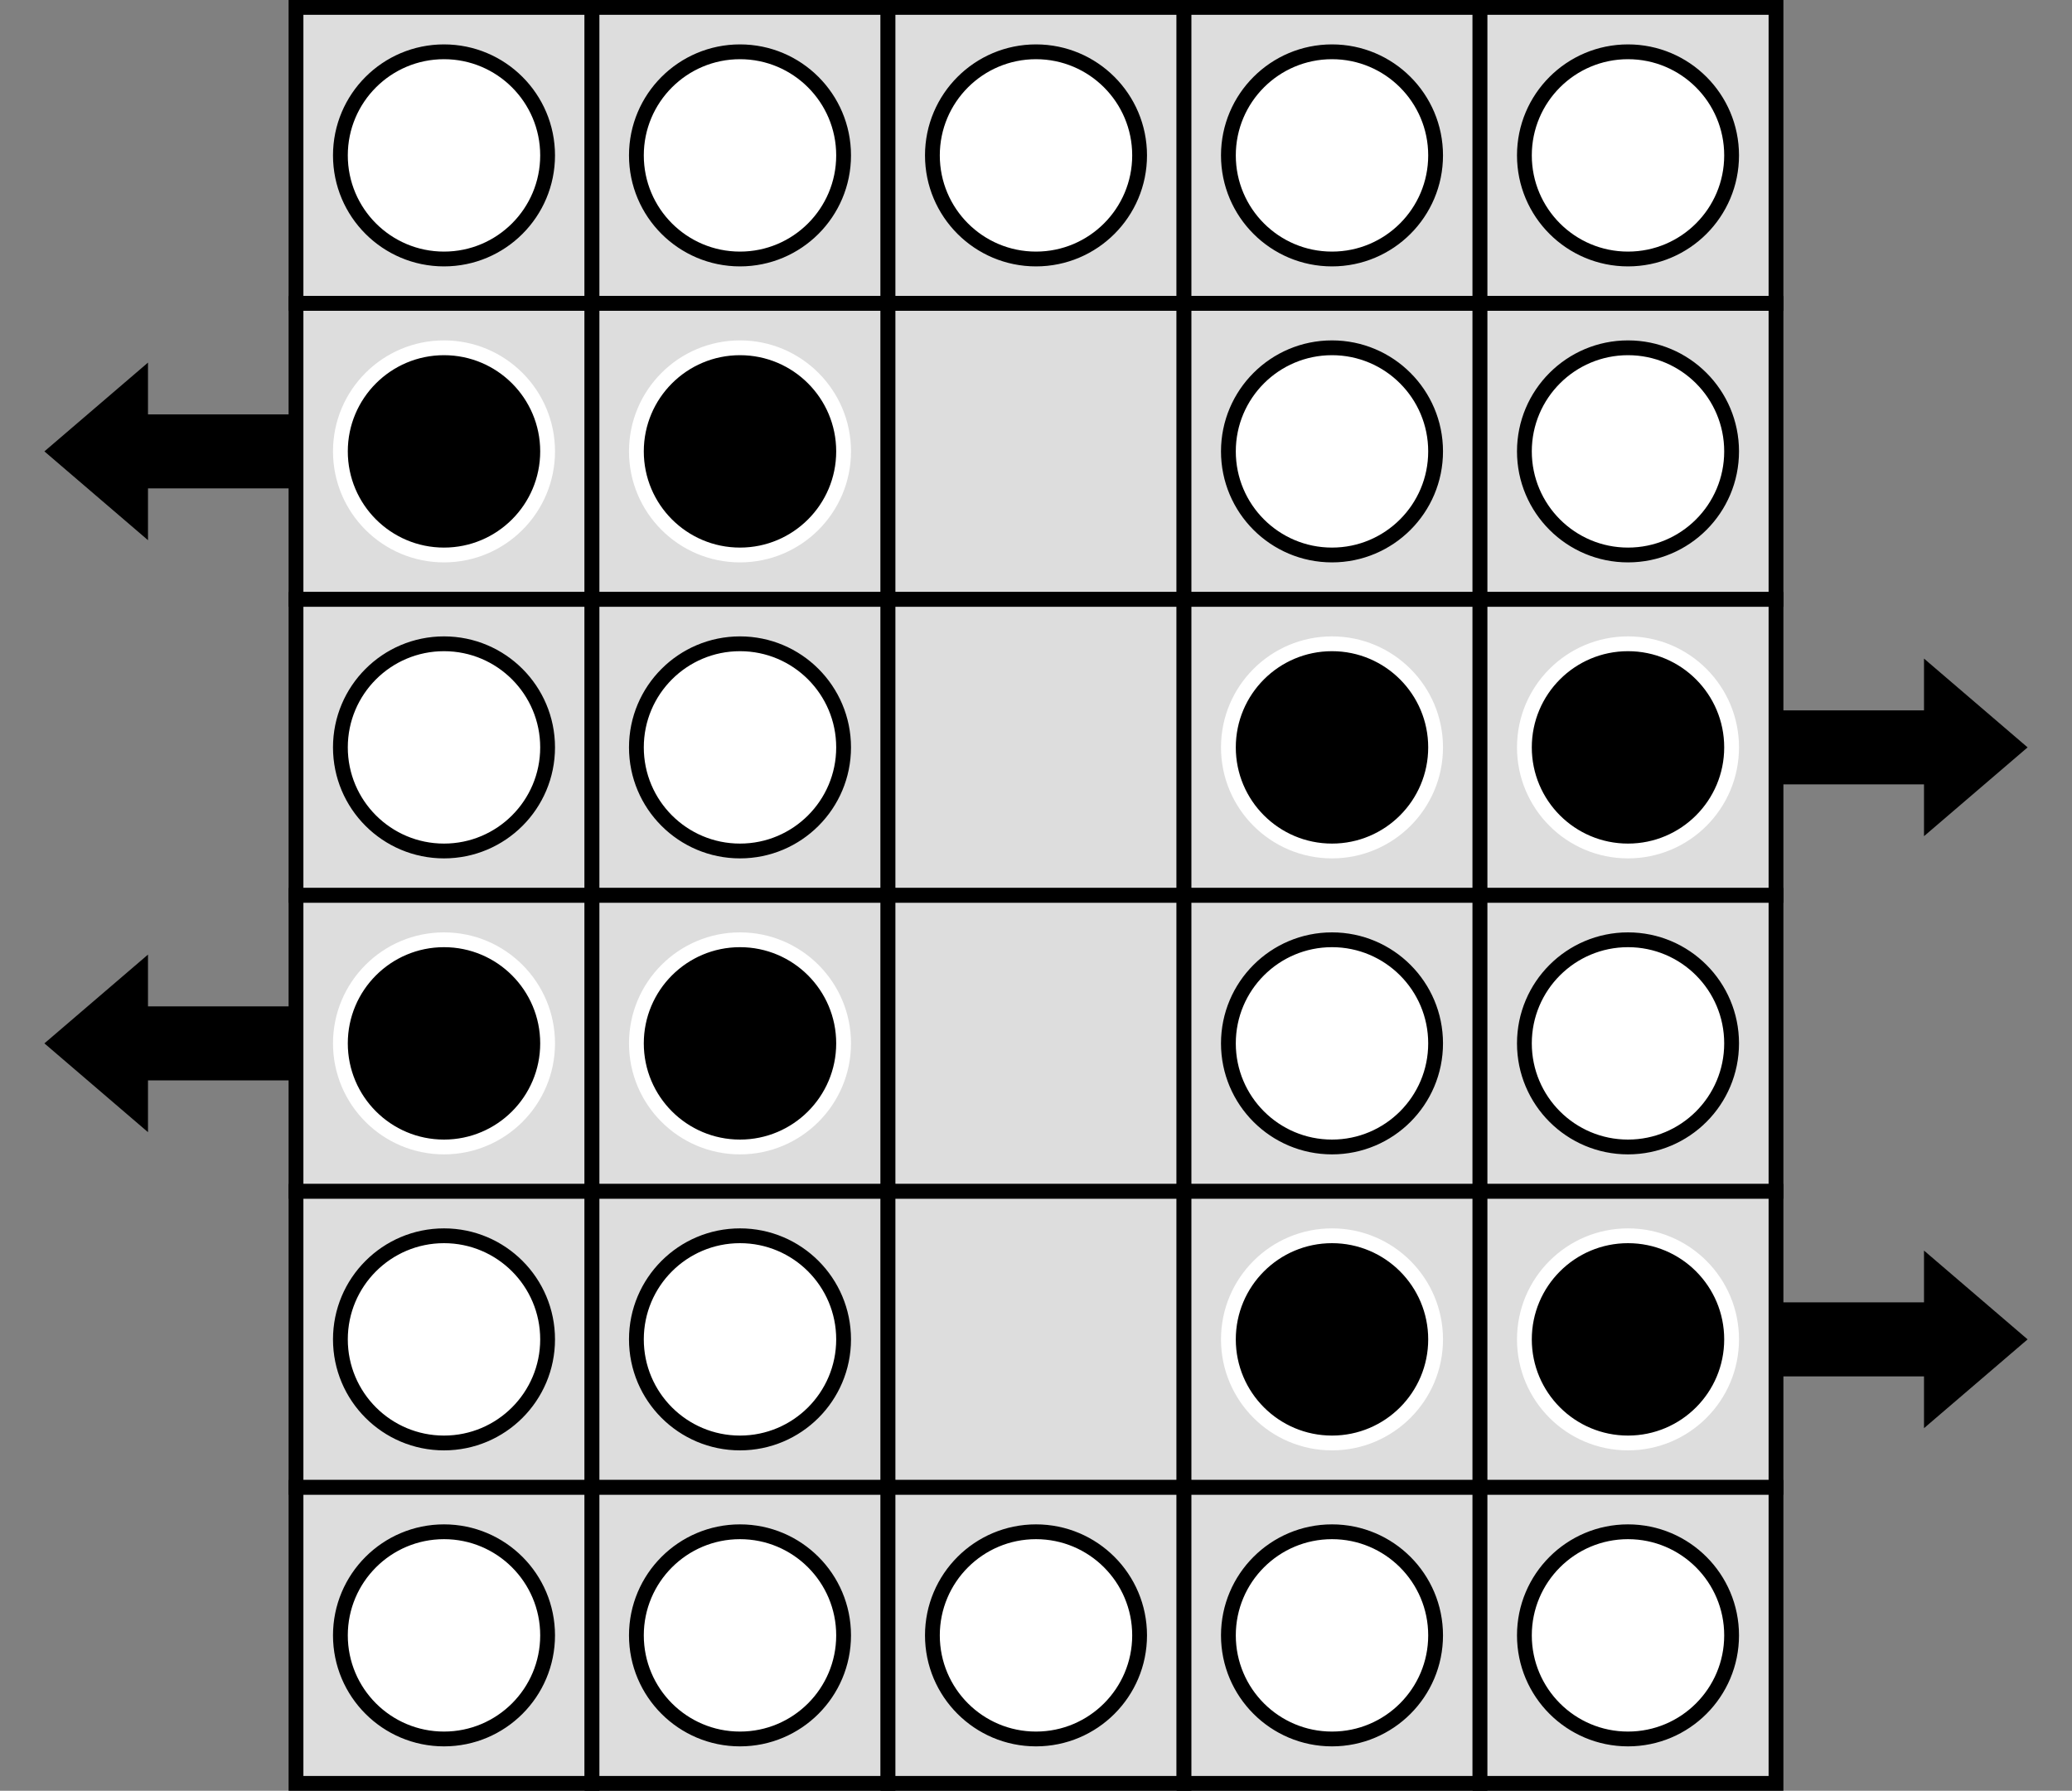 <?xml version="1.0" encoding="UTF-8" standalone="no"?>
<!DOCTYPE svg PUBLIC "-//W3C//DTD SVG 1.1//EN" "http://www.w3.org/Graphics/SVG/1.1/DTD/svg11.dtd">
<svg xmlns:xlink="http://www.w3.org/1999/xlink" version="1.1" xmlns="http://www.w3.org/2000/svg" viewBox="0 -0.5 140 121" width="140" height="121" preserveAspectRatio="xMinYMin meet">
  <rect x="0" y="-0.5" width="140" height="121" fill="#808080" stroke="none"/>
  <symbol id="_20" viewBox="0 0 20 20" overflow="visible"/>
  <symbol id="o" viewBox="0 0 20 20" overflow="visible">
    <rect width="20" height="20" stroke="black" fill="#ddd"/>
    <circle cx="10" cy="10" r="7" fill="white" stroke="black"/>
  </symbol>
  <symbol id="_3C" viewBox="0 0 20 20" overflow="visible">
    <line x1="9" y1="10" x2="20" y2="10" stroke="black" stroke-width="5"/>
    <polygon points="3,10 10,4 10,16"/>
  </symbol>
  <symbol id="X" viewBox="0 0 20 20" overflow="visible">
    <rect width="20" height="20" stroke="black" fill="#ddd"/>
    <circle cx="10" cy="10" r="7" fill="black" stroke="white"/>
  </symbol>
  <symbol id="_2E" viewBox="0 0 20 20" overflow="visible">
    <rect width="20" height="20" stroke="black" fill="#ddd"/>
  </symbol>
  <symbol id="_3E" viewBox="0 0 20 20" transform="rotate(180,10,10)" overflow="visible">
    <line x1="9" y1="10" x2="20" y2="10" stroke="black" stroke-width="5"/>
    <polygon points="3,10 10,4 10,16"/>
  </symbol>
  <use xlink:href="#_20" x="0" y="0" width="20" height="20"/>
  <use xlink:href="#o" x="20" y="0" width="20" height="20"/>
  <use xlink:href="#o" x="40" y="0" width="20" height="20"/>
  <use xlink:href="#o" x="60" y="0" width="20" height="20"/>
  <use xlink:href="#o" x="80" y="0" width="20" height="20"/>
  <use xlink:href="#o" x="100" y="0" width="20" height="20"/>
  <use xlink:href="#_3C" x="0" y="20" width="20" height="20"/>
  <use xlink:href="#X" x="20" y="20" width="20" height="20"/>
  <use xlink:href="#X" x="40" y="20" width="20" height="20"/>
  <use xlink:href="#_2E" x="60" y="20" width="20" height="20"/>
  <use xlink:href="#o" x="80" y="20" width="20" height="20"/>
  <use xlink:href="#o" x="100" y="20" width="20" height="20"/>
  <use xlink:href="#_20" x="0" y="40" width="20" height="20"/>
  <use xlink:href="#o" x="20" y="40" width="20" height="20"/>
  <use xlink:href="#o" x="40" y="40" width="20" height="20"/>
  <use xlink:href="#_2E" x="60" y="40" width="20" height="20"/>
  <use xlink:href="#X" x="80" y="40" width="20" height="20"/>
  <use xlink:href="#X" x="100" y="40" width="20" height="20"/>
  <use xlink:href="#_3E" x="120" y="40" width="20" height="20"/>
  <use xlink:href="#_3C" x="0" y="60" width="20" height="20"/>
  <use xlink:href="#X" x="20" y="60" width="20" height="20"/>
  <use xlink:href="#X" x="40" y="60" width="20" height="20"/>
  <use xlink:href="#_2E" x="60" y="60" width="20" height="20"/>
  <use xlink:href="#o" x="80" y="60" width="20" height="20"/>
  <use xlink:href="#o" x="100" y="60" width="20" height="20"/>
  <use xlink:href="#_20" x="0" y="80" width="20" height="20"/>
  <use xlink:href="#o" x="20" y="80" width="20" height="20"/>
  <use xlink:href="#o" x="40" y="80" width="20" height="20"/>
  <use xlink:href="#_2E" x="60" y="80" width="20" height="20"/>
  <use xlink:href="#X" x="80" y="80" width="20" height="20"/>
  <use xlink:href="#X" x="100" y="80" width="20" height="20"/>
  <use xlink:href="#_3E" x="120" y="80" width="20" height="20"/>
  <use xlink:href="#_20" x="0" y="100" width="20" height="20"/>
  <use xlink:href="#o" x="20" y="100" width="20" height="20"/>
  <use xlink:href="#o" x="40" y="100" width="20" height="20"/>
  <use xlink:href="#o" x="60" y="100" width="20" height="20"/>
  <use xlink:href="#o" x="80" y="100" width="20" height="20"/>
  <use xlink:href="#o" x="100" y="100" width="20" height="20"/>
</svg>